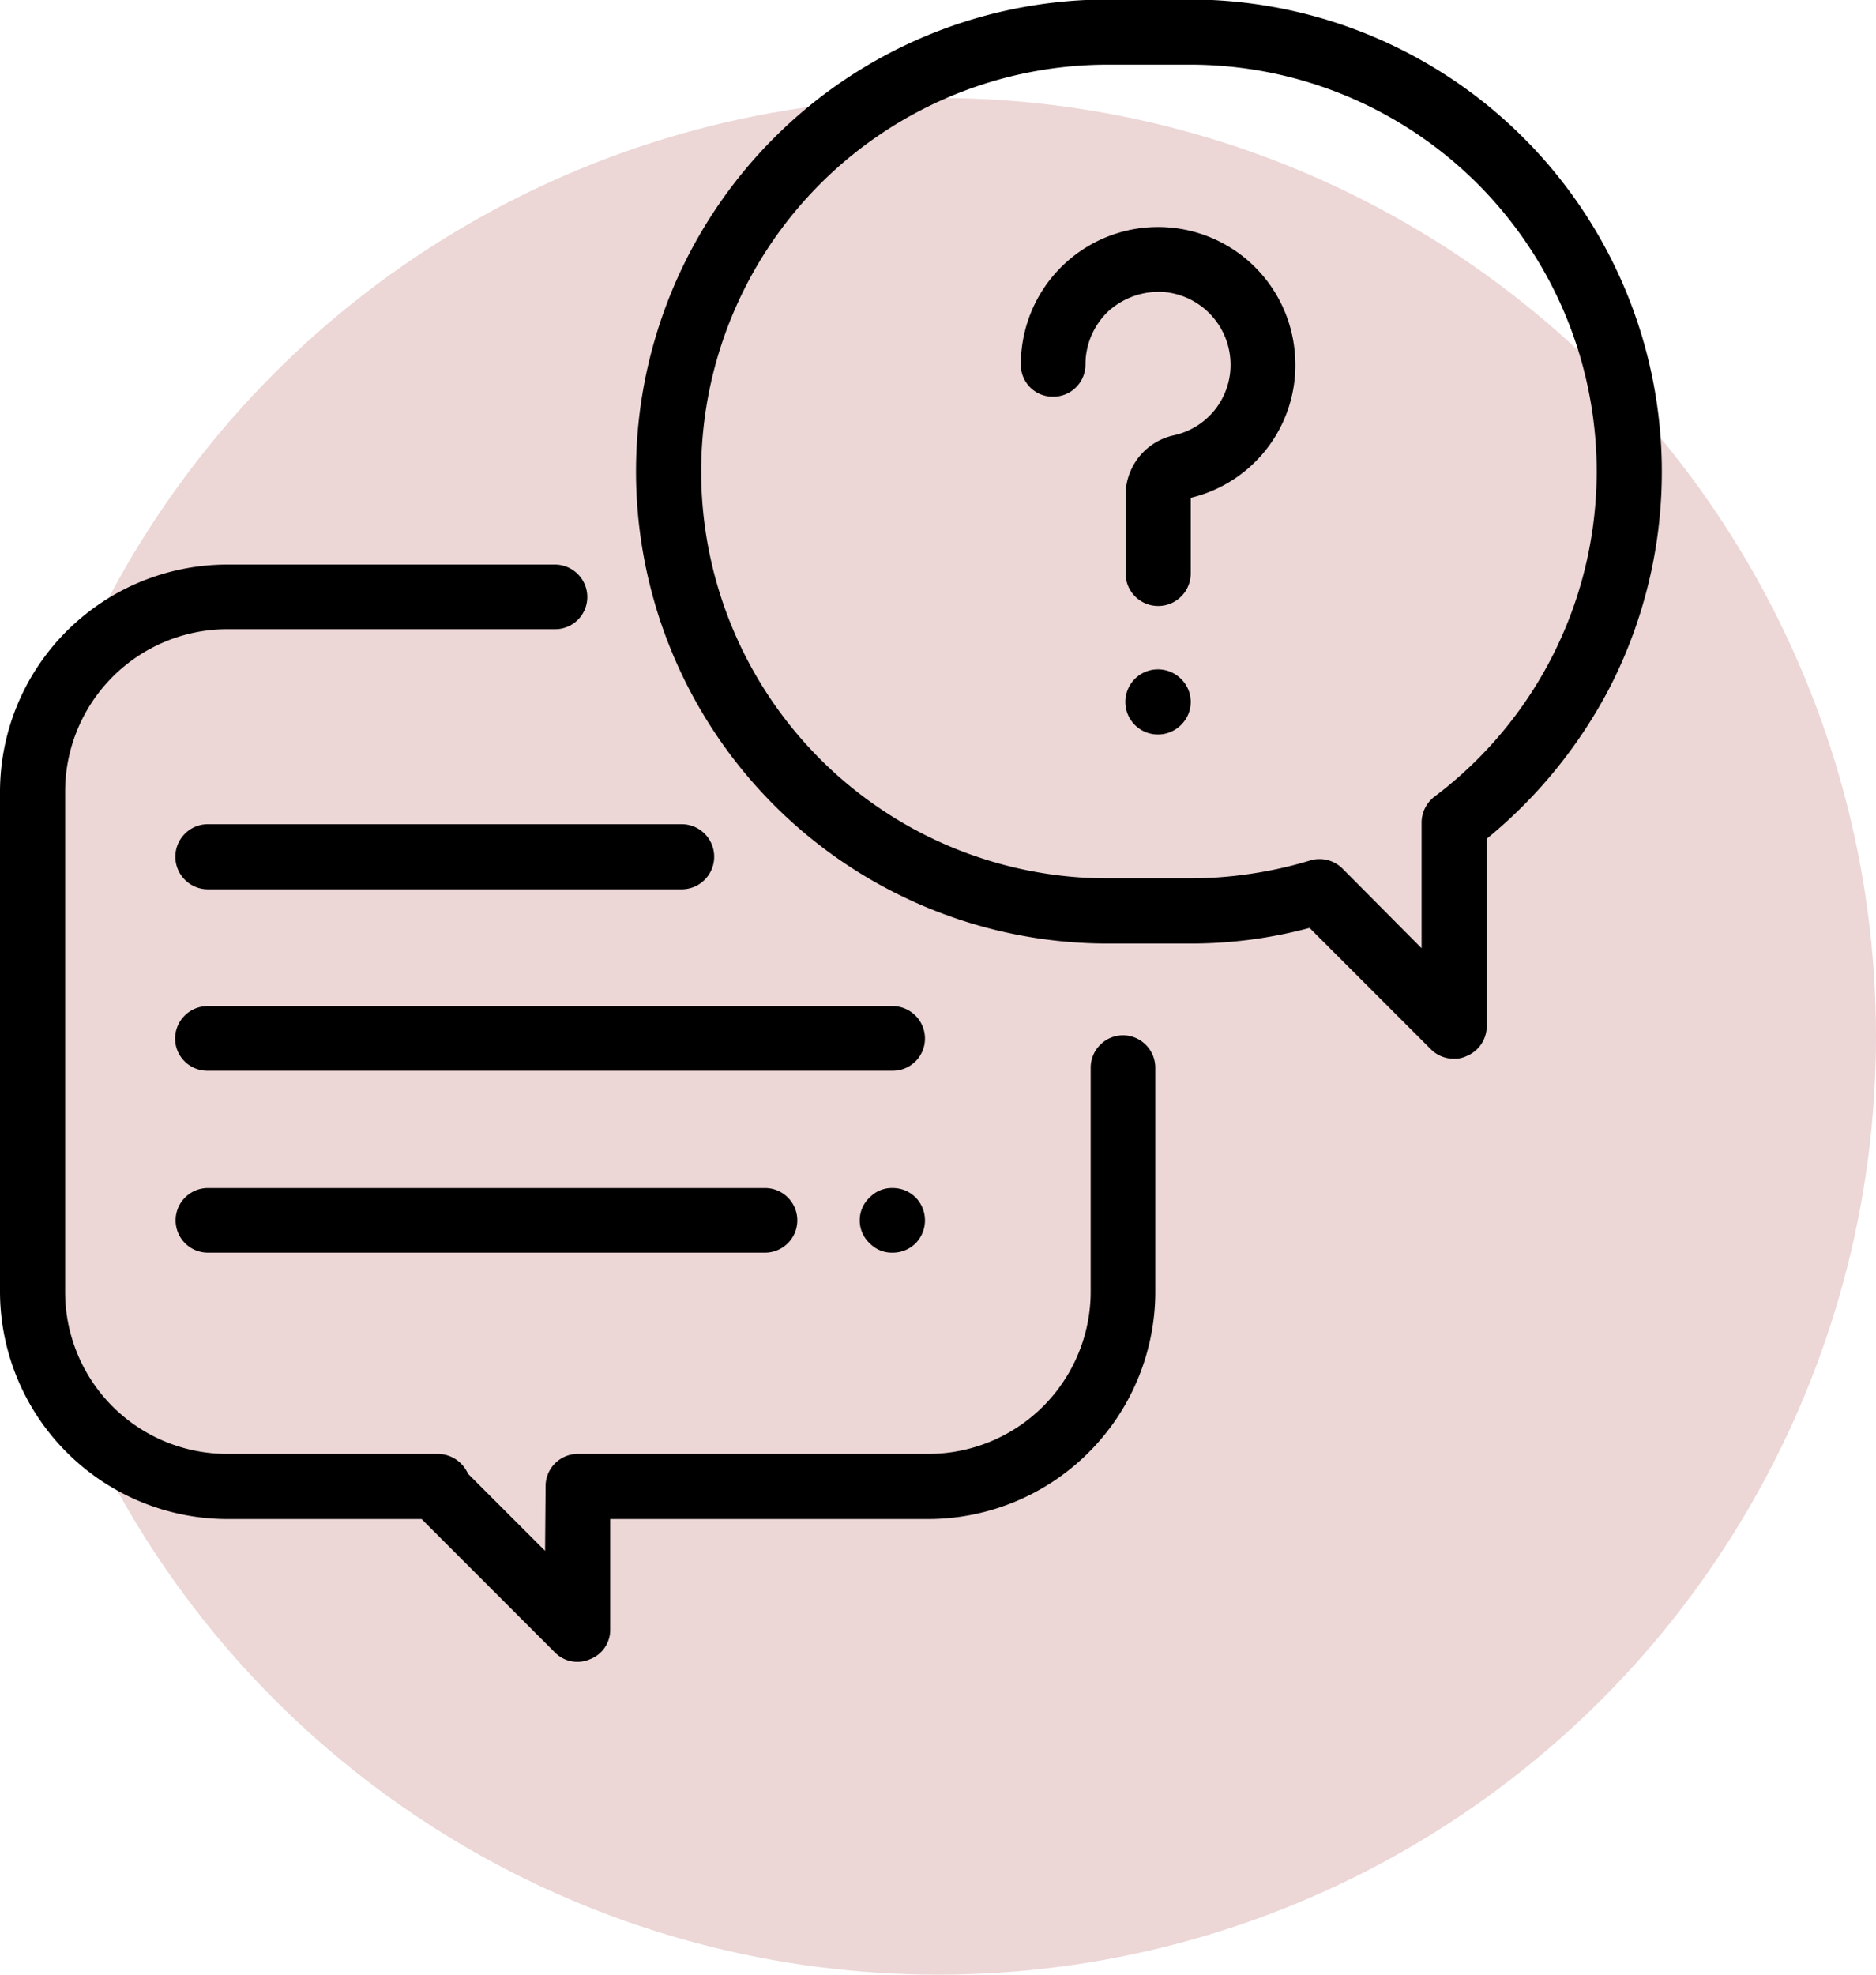 <svg xmlns="http://www.w3.org/2000/svg" width="36" height="37.88" viewBox="0 0 36 37.88">
  <defs>
    <style>
      .cls-1 {
        fill: #ecd6d6;
      }

      .cls-2 {
        fill-rule: evenodd;
      }
    </style>
  </defs>
  <circle id="Ellipse_5_copy" data-name="Ellipse 5 copy" class="cls-1" cx="18" cy="19.88" r="18"/>
  <path class="cls-2" d="M1799.55,1549.98a0.623,0.623,0,0,0-.62.62v4.3a3.115,3.115,0,0,1-3.12,3.11h-6.72a0.619,0.619,0,0,0-.62.63l-0.01,1.23-1.48-1.48a0.637,0.637,0,0,0-.57-0.38h-4.05a3.107,3.107,0,0,1-3.11-3.11v-9.59a3.115,3.115,0,0,1,3.11-3.12h6.29a0.617,0.617,0,0,0,.62-0.62,0.623,0.623,0,0,0-.62-0.62h-6.29a4.364,4.364,0,0,0-4.36,4.36v9.59a4.37,4.37,0,0,0,4.36,4.36h3.73l2.56,2.56a0.6,0.6,0,0,0,.44.18,0.593,0.593,0,0,0,.23-0.05,0.605,0.605,0,0,0,.39-0.57v-2.12h6.1a4.364,4.364,0,0,0,4.36-4.36v-4.3A0.623,0.623,0,0,0,1799.55,1549.98Zm1.29-19.87h-1.58a9.055,9.055,0,0,0,0,18.11h1.58a8.775,8.775,0,0,0,2.29-.3l2.33,2.33a0.62,0.62,0,0,0,.44.18,0.519,0.519,0,0,0,.24-0.05,0.62,0.62,0,0,0,.39-0.57v-3.6a9.3,9.3,0,0,0,2.38-2.94A9.061,9.061,0,0,0,1800.84,1530.11Zm4.69,15.29a0.63,0.63,0,0,0-.25.5v2.41l-1.52-1.53a0.62,0.62,0,0,0-.44-0.18,0.582,0.582,0,0,0-.19.03,8.036,8.036,0,0,1-2.29.34h-1.58a7.805,7.805,0,1,1,0-15.61h1.58A7.805,7.805,0,0,1,1805.53,1545.4Zm-2.68-8.47a2.633,2.633,0,0,0-5.26.18,0.611,0.611,0,0,0,.62.62,0.617,0.617,0,0,0,.62-0.62,1.407,1.407,0,0,1,.44-1.02,1.445,1.445,0,0,1,1.05-.37,1.4,1.4,0,0,1,1.29,1.29,1.383,1.383,0,0,1-1.08,1.46,1.175,1.175,0,0,0-.93,1.15v1.5a0.625,0.625,0,0,0,1.25,0v-1.45A2.615,2.615,0,0,0,1802.85,1536.93Zm-2.19,6.21a0.628,0.628,0,0,0-.44-0.18,0.625,0.625,0,1,0,0,1.25,0.628,0.628,0,0,0,.44-0.18A0.616,0.616,0,0,0,1800.66,1543.14Zm-5.53,6.28h-13.14a0.625,0.625,0,0,0-.63.62,0.619,0.619,0,0,0,.63.62h13.14a0.617,0.617,0,0,0,.62-0.62A0.623,0.623,0,0,0,1795.13,1549.42Zm0.44,3.67a0.62,0.62,0,0,0-.44-0.18,0.588,0.588,0,0,0-.44.18,0.6,0.6,0,0,0,0,.88,0.588,0.588,0,0,0,.44.18,0.62,0.62,0,0,0,.44-0.18A0.628,0.628,0,0,0,1795.57,1553.09Zm-2.89-.18h-10.69a0.62,0.62,0,1,0,0,1.24h10.69A0.62,0.62,0,1,0,1792.68,1552.91Zm-1.6-6.98h-9.09a0.625,0.625,0,1,0,0,1.25h9.09A0.625,0.625,0,0,0,1791.08,1545.93Z" transform="translate(-1778 -1530.12)"/>
</svg>
